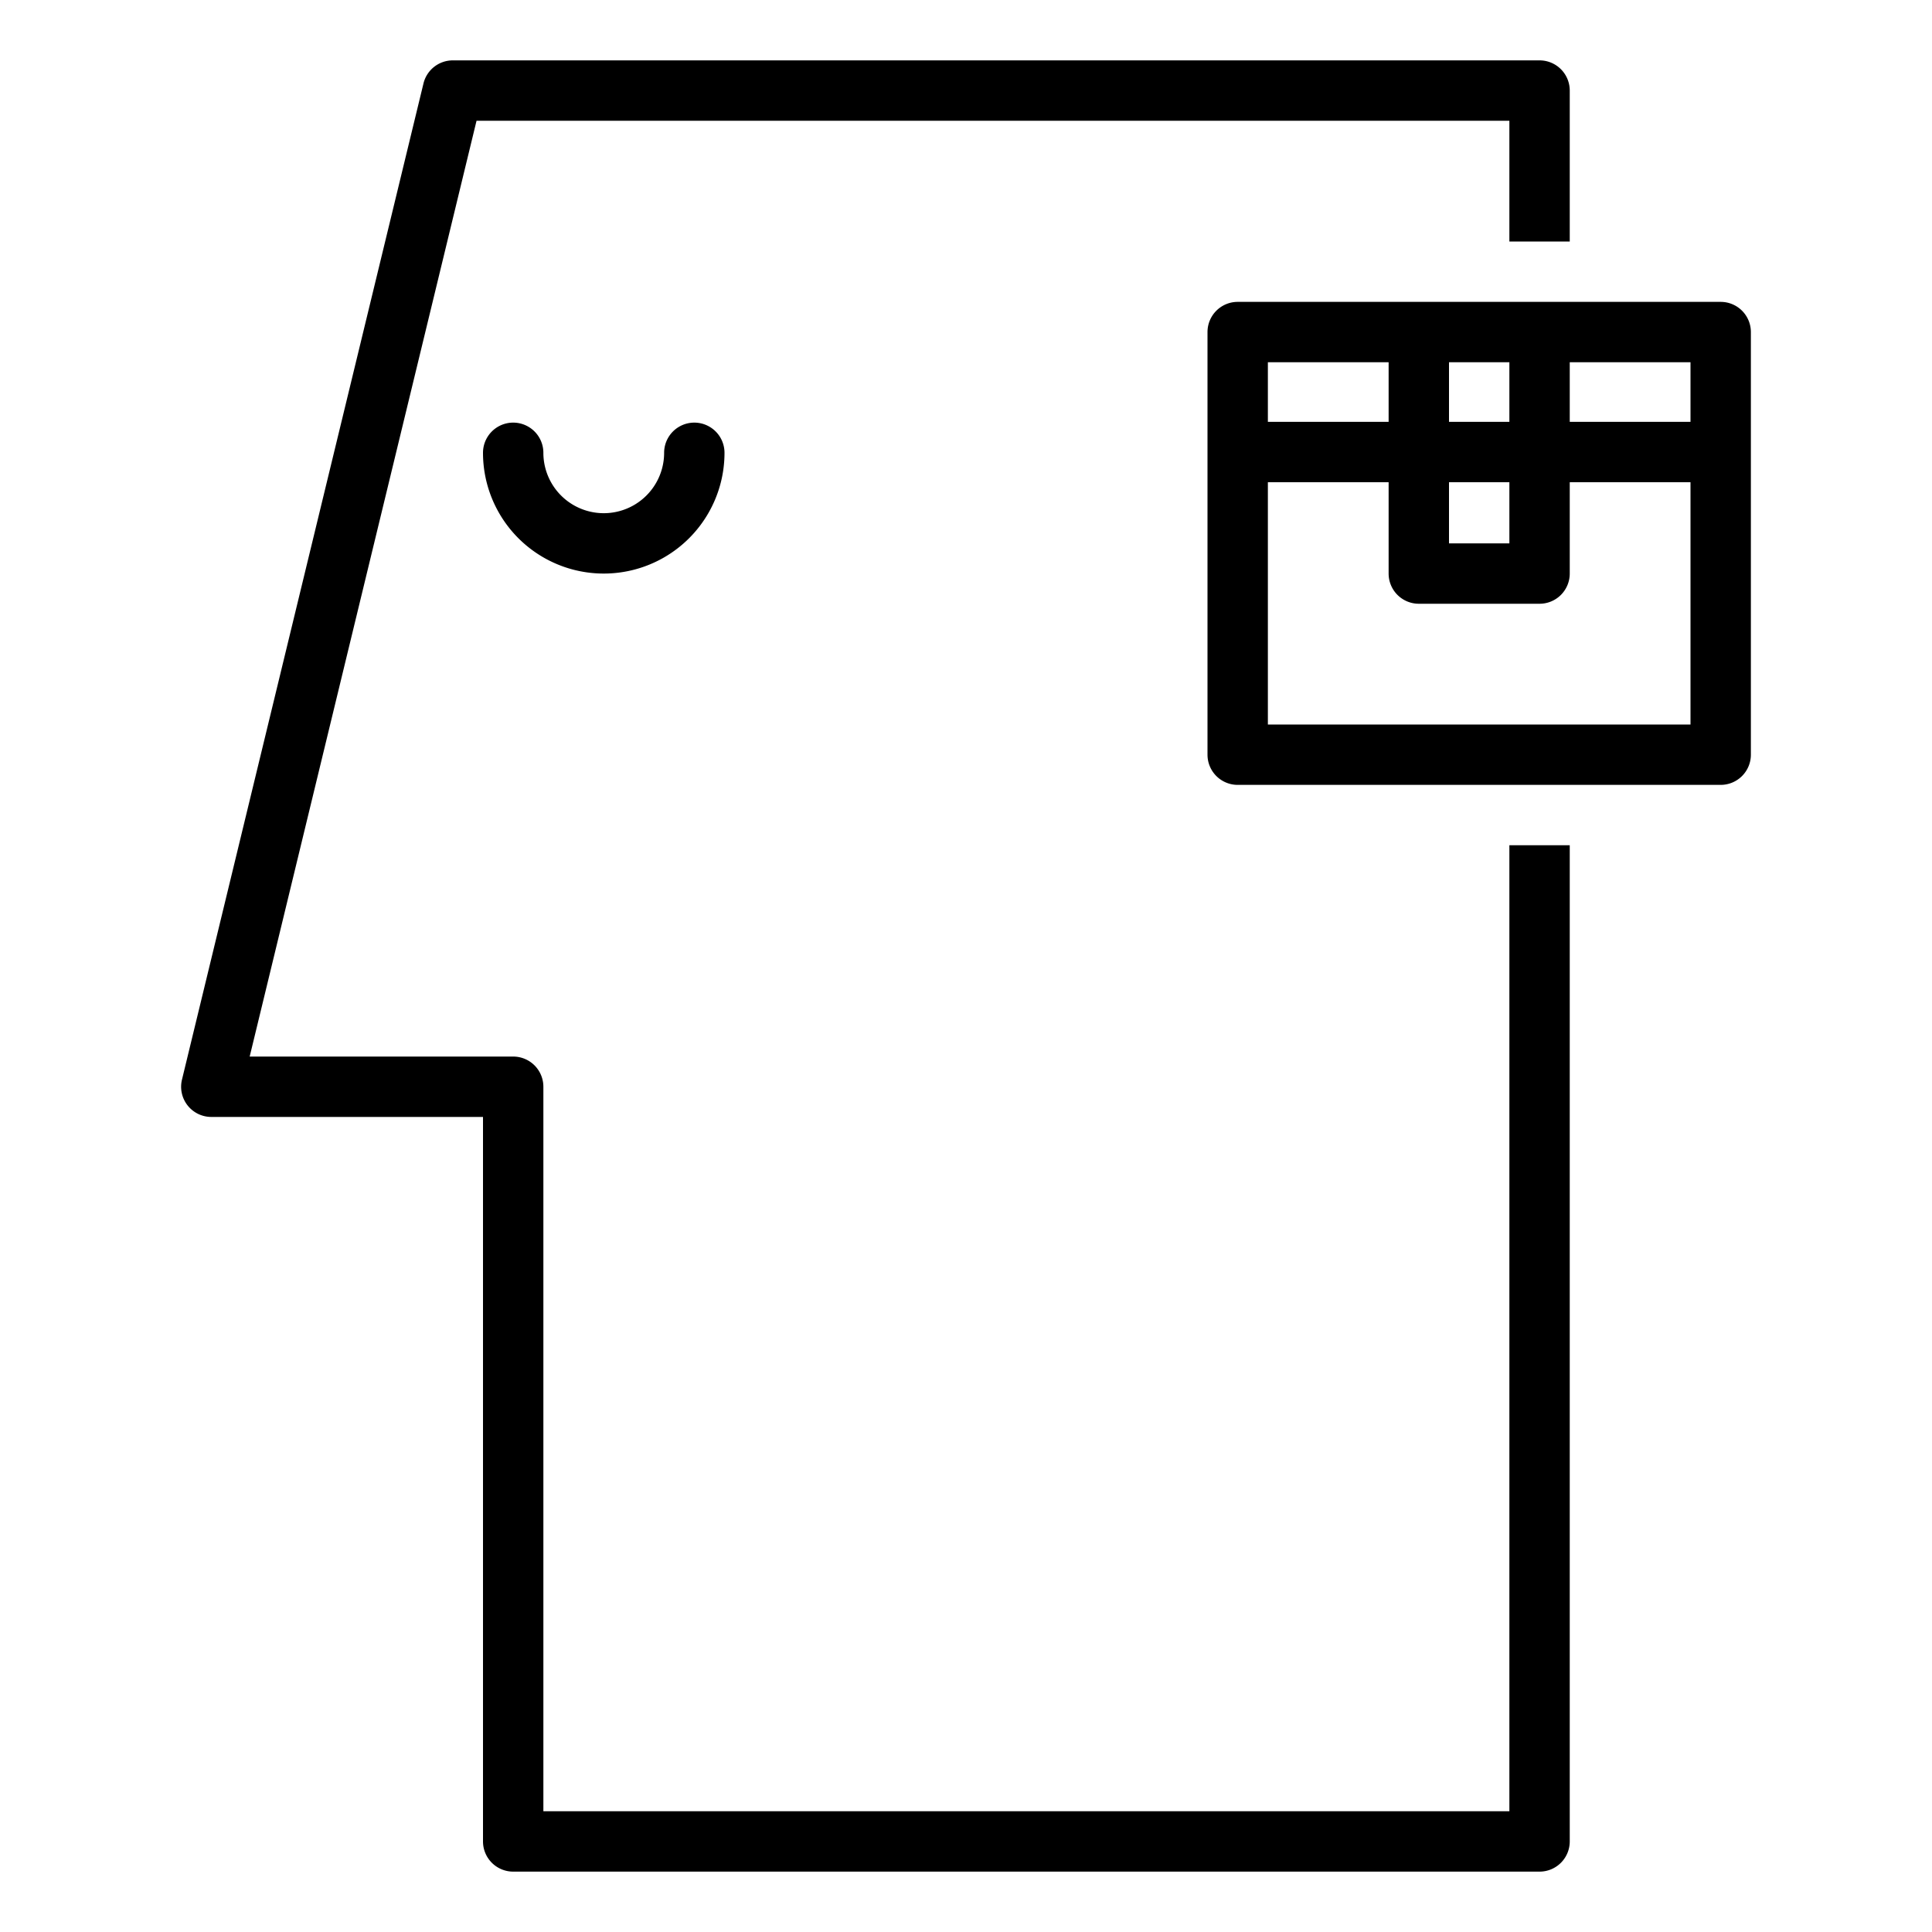 <svg xmlns="http://www.w3.org/2000/svg" viewBox="0 0 64 64" x="0px" y="0px"><title>Logistic-Idea</title><g><path d="M50,60H18V36a1,1,0,0,0-1-1H8.271L15.786,4H50V8h2V3a1,1,0,0,0-1-1H15a1,1,0,0,0-.972.765l-8,33A1,1,0,0,0,7,37h9V61a1,1,0,0,0,1,1H51a1,1,0,0,0,1-1V28H50Z"></path><path d="M22,15a2,2,0,0,1-4,0,1,1,0,0,0-2,0,4,4,0,0,0,8,0,1,1,0,0,0-2,0Z"></path><path d="M57,10H41a1,1,0,0,0-1,1V25a1,1,0,0,0,1,1H57a1,1,0,0,0,1-1V11A1,1,0,0,0,57,10Zm-1,3.975H52V12h4ZM50,12v1.975H48V12Zm-2,3.975h2V18H48ZM46,12v1.975H42V12ZM42,24V15.975h4V19a1,1,0,0,0,1,1h4a1,1,0,0,0,1-1V15.975h4V24Z"></path></g></svg>